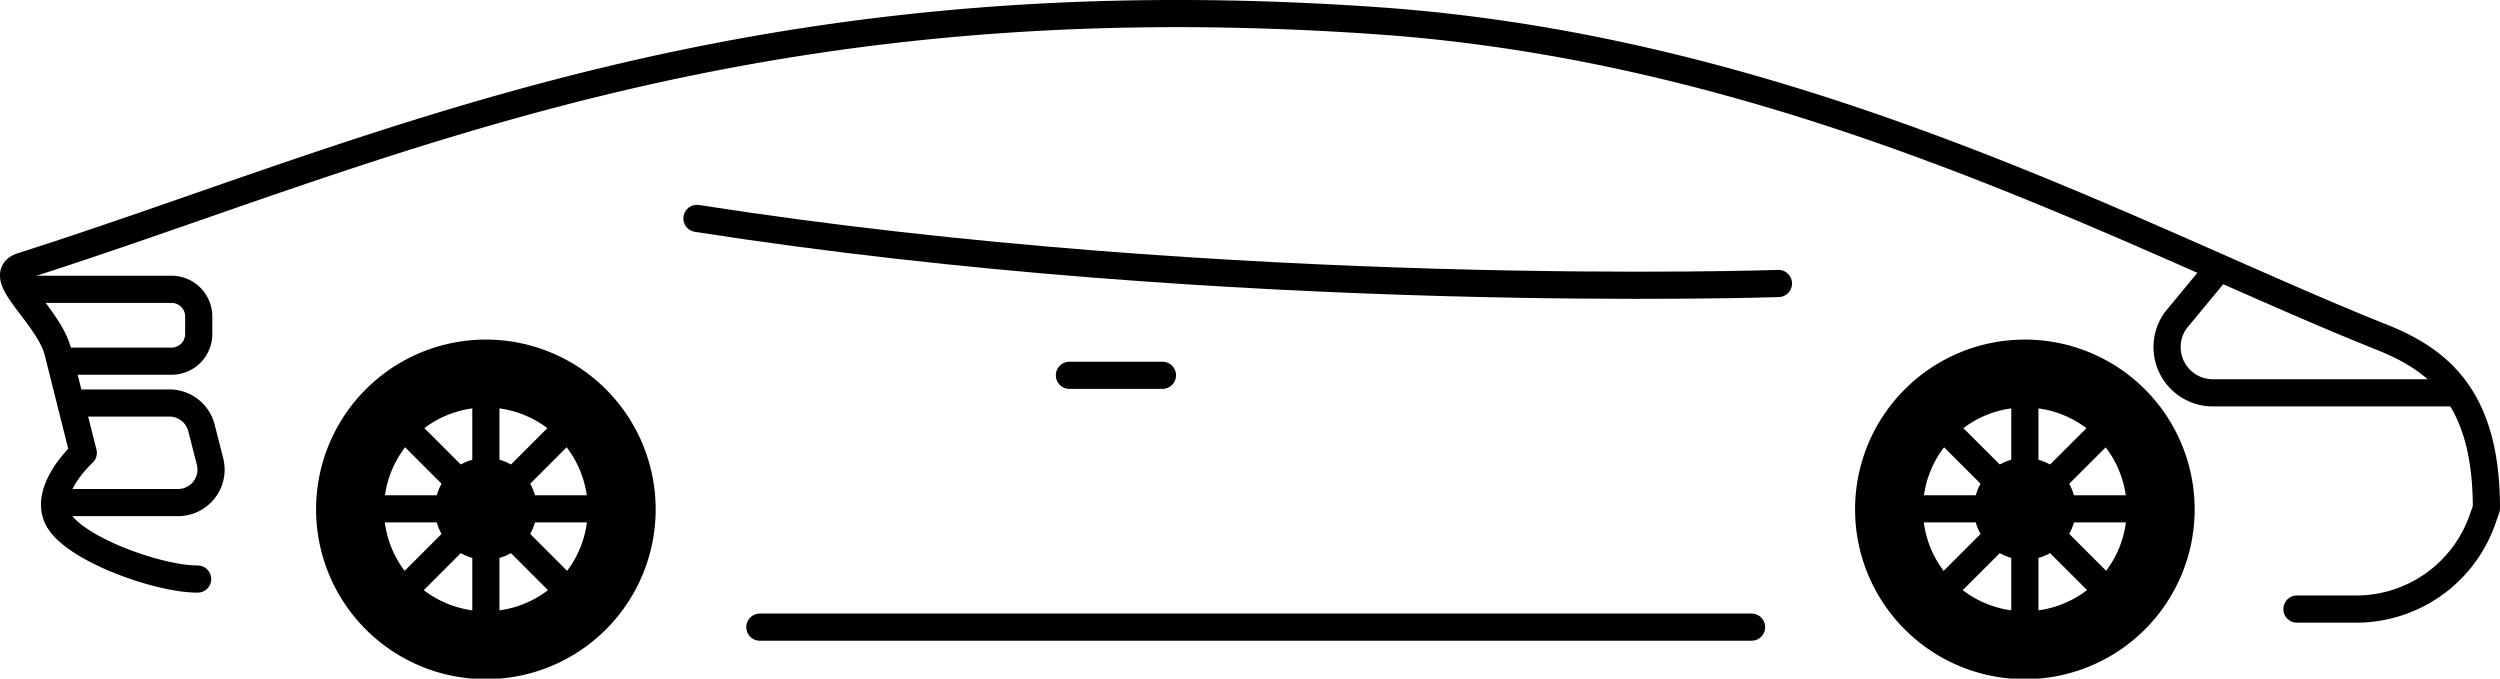 <svg xmlns="http://www.w3.org/2000/svg" width="184.05" height="49.96" viewBox="0 0 184.05 49.96"><g  class="Layer_2" data-name="Layer 2"><g  class="sports-car"><g  class="solid-body-background"><path  class="Vector" d="M169.1,44.84h4.36a9.85,9.85,0,0,0,9.28-6.54l.31-.88c0-8-3.33-10.86-7.74-12.61C157.48,17.7,132.48,3.73,101.58,1.54,54.19-1.82,27.83,11.25,1.63,19.59c-2.2.7,2,3.61,2.65,6.38l1.85,7.37s-3,2.72-1.85,4.88,7.31,4.41,10.27,4.41" fill="#ecebe1" opacity="0"/></g><g  class="body-car"><line x1="85.58" y1="27.63" x2="78.73" y2="27.63" fill="none" stroke="#000" stroke-linecap="round" stroke-linejoin="round" stroke-width="2"/><line x1="55.94" y1="46.17" x2="128.95" y2="46.17" fill="none" stroke="#000" stroke-linecap="round" stroke-linejoin="round" stroke-width="2"/><path d="M169.1,44.84h4.36a9.85,9.85,0,0,0,9.28-6.54l.31-.88c0-8-3.33-10.86-7.74-12.61C157.48,17.7,132.48,3.73,101.58,1.54,54.19-1.82,27.83,11.25,1.63,19.59c-2.2.7,2,3.61,2.65,6.38l1.85,7.37s-3,2.72-1.85,4.88,7.31,4.41,10.27,4.41" fill="none" stroke="#000" stroke-linecap="round" stroke-linejoin="round" stroke-width="2"/><path d="M180.71,28.92H163a3.37,3.37,0,0,1-2.83-5.33l2.73-3.3" fill="none" stroke="#000" stroke-linecap="round" stroke-linejoin="round" stroke-width="2"/><path d="M5.23,29.67l7.2,0a2.43,2.43,0,0,1,2.4,1.83L15.47,34a2.43,2.43,0,0,1-2.35,3H4.28" fill="none" stroke="#000" stroke-linecap="round" stroke-linejoin="round" stroke-width="2"/><path d="M130.93,20.87s-40.1,1.38-79.62-4.79" fill="none" stroke="#000" stroke-linecap="round" stroke-linejoin="round" stroke-width="2"/><path d="M1.7,21.3H12.63a2,2,0,0,1,2,2v1.29a2,2,0,0,1-2,2h-8" fill="none" stroke="#000" stroke-linecap="round" stroke-linejoin="round" stroke-width="2"/></g><g  class="front-wheel"><line x1="141.57" y1="37.46" x2="156.57" y2="37.46" fill="none" stroke="#000" stroke-linecap="round" stroke-linejoin="round" stroke-width="2"/><line x1="143.77" y1="42.76" x2="154.38" y2="32.16" fill="none" stroke="#000" stroke-linecap="round" stroke-linejoin="round" stroke-width="2"/><line x1="149.07" y1="44.96" x2="149.07" y2="29.96" fill="none" stroke="#000" stroke-linecap="round" stroke-linejoin="round" stroke-width="2"/><line x1="154.38" y1="42.76" x2="143.77" y2="32.16" fill="none" stroke="#000" stroke-linecap="round" stroke-linejoin="round" stroke-width="2"/><circle cx="149.07" cy="37.46" r="3.75"/><path d="M149.07,25a12.5,12.5,0,1,0,12.5,12.5A12.5,12.5,0,0,0,149.07,25Zm0,20a7.5,7.5,0,1,1,7.5-7.5A7.5,7.5,0,0,1,149.07,45Z"/></g><g  class="back-wheel"><line x1="28.27" y1="37.46" x2="43.27" y2="37.46" fill="none" stroke="#000" stroke-linecap="round" stroke-linejoin="round" stroke-width="2"/><line x1="30.47" y1="42.76" x2="41.07" y2="32.16" fill="none" stroke="#000" stroke-linecap="round" stroke-linejoin="round" stroke-width="2"/><line x1="35.77" y1="44.96" x2="35.77" y2="29.96" fill="none" stroke="#000" stroke-linecap="round" stroke-linejoin="round" stroke-width="2"/><line x1="41.07" y1="42.76" x2="30.47" y2="32.16" fill="none" stroke="#000" stroke-linecap="round" stroke-linejoin="round" stroke-width="2"/><circle cx="35.77" cy="37.46" r="3.75"/><path d="M35.77,25a12.5,12.5,0,1,0,12.5,12.5A12.5,12.5,0,0,0,35.77,25Zm0,20a7.5,7.5,0,1,1,7.5-7.5A7.5,7.5,0,0,1,35.77,45Z"/></g></g></g></svg>